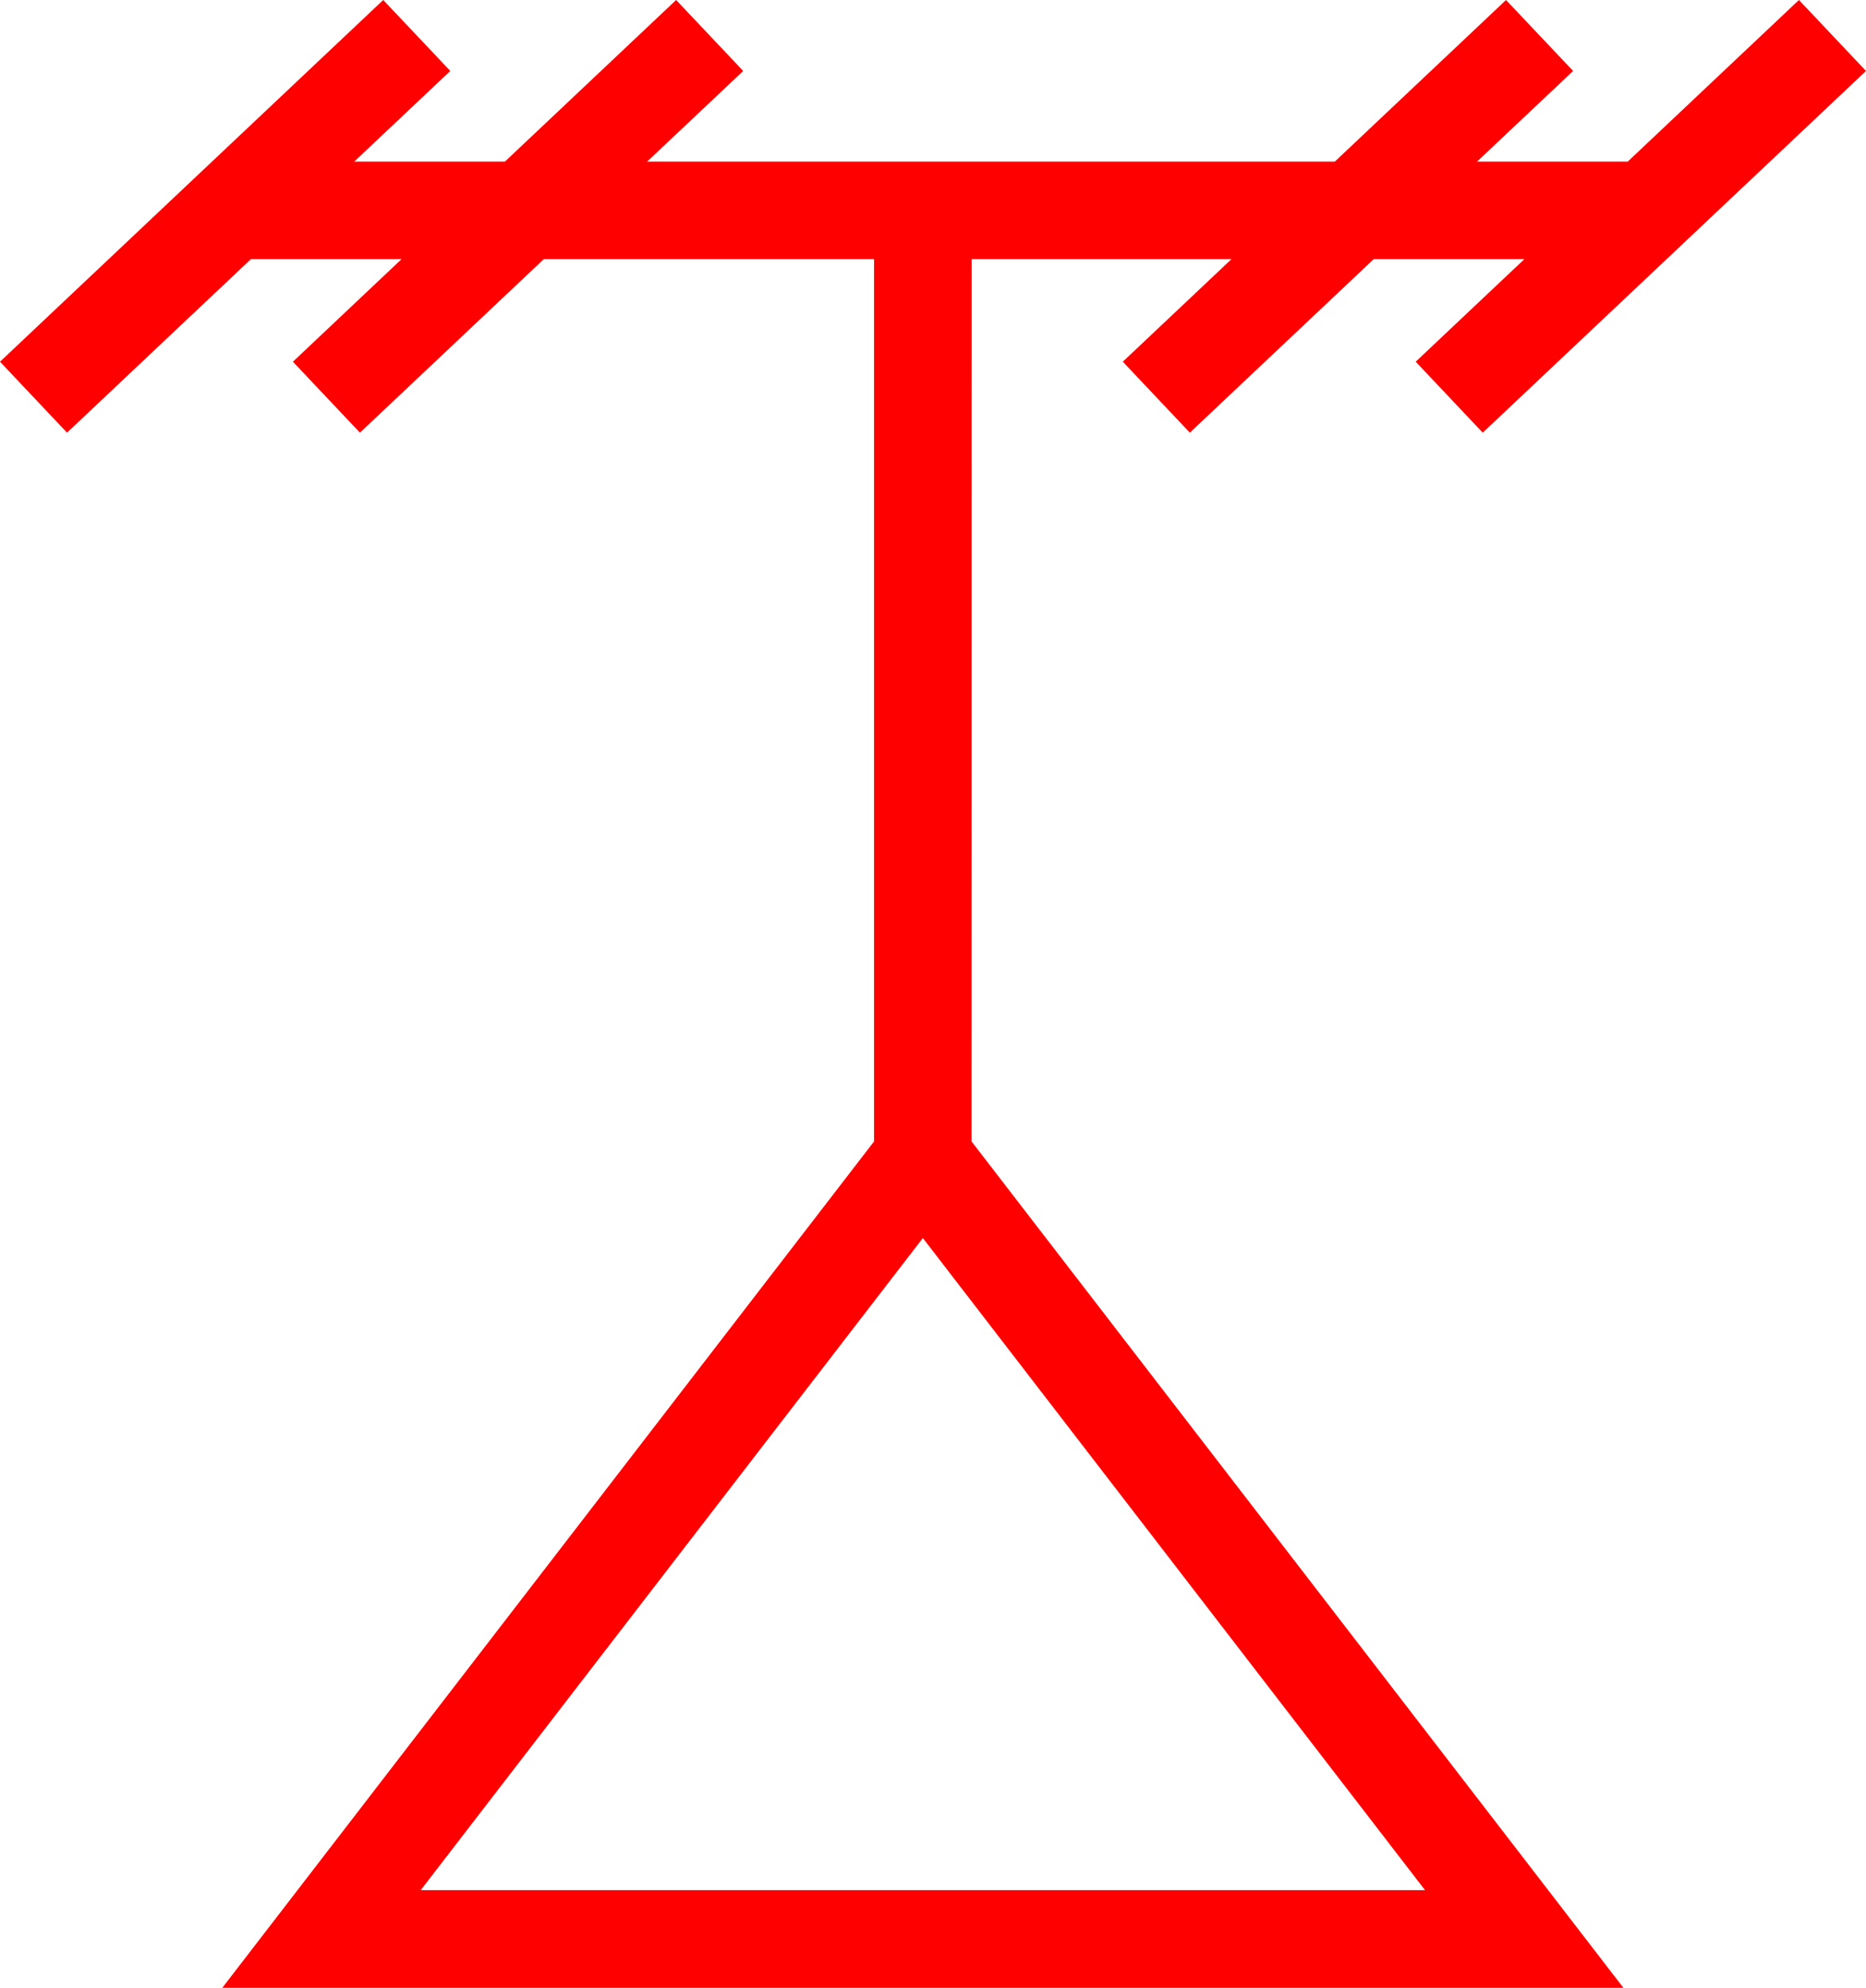 <svg xmlns="http://www.w3.org/2000/svg" width="38.224" height="40.727" viewBox="0 0 38.224 40.727">
  <path id="_8006" data-name="8006" d="M701.367,572.584h5.32l-2.224,2.1,1.373,1.454,3.765-3.554h3.086l-2.224,2.1,1.373,1.454,7.851-7.411-1.374-1.454-3.507,3.311h-3.087l1.968-1.857-1.374-1.454-3.507,3.311H694.719l1.968-1.857-1.374-1.454-3.507,3.311h-3.087l1.968-1.857-1.374-1.454-7.85,7.411,1.373,1.454,3.765-3.554h3.086l-2.224,2.1,1.373,1.454,3.765-3.554h6.766V590.66L686.017,608h28.7l-13.352-17.34ZM690.081,606l10.286-13.361L710.654,606Z" transform="translate(-681.463 -567.273)" fill="red"/>
</svg>
